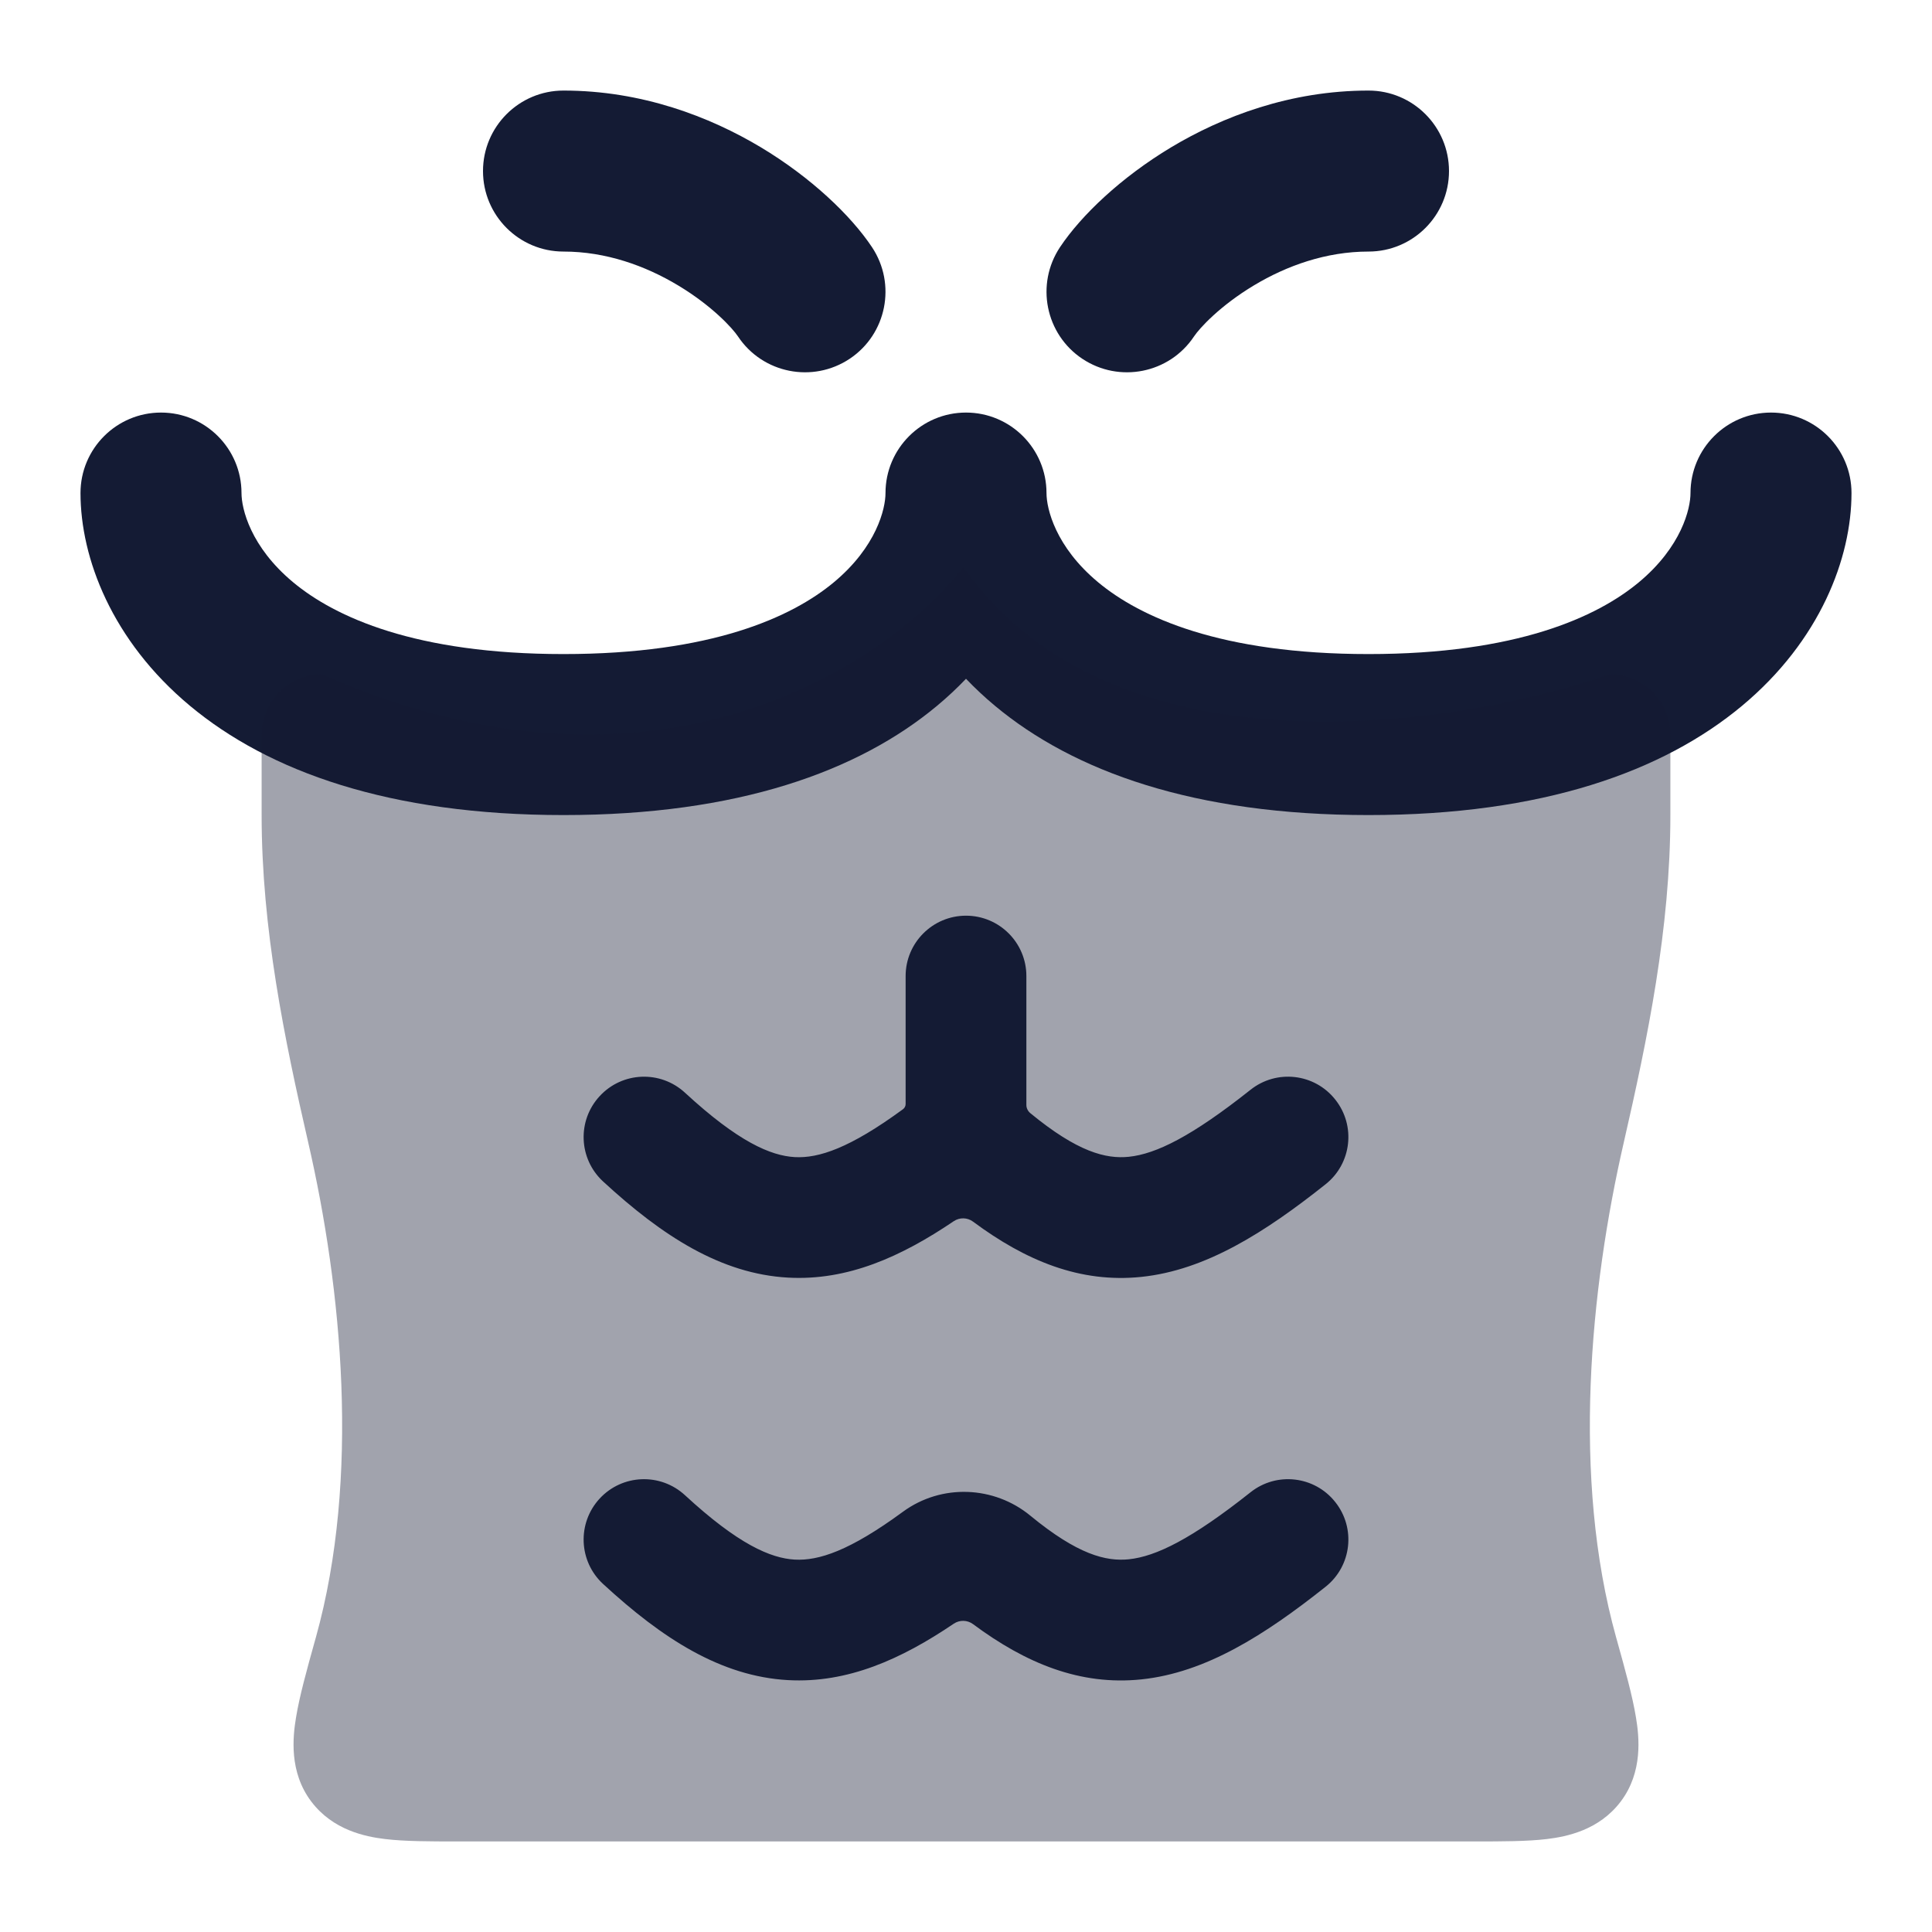<svg width="24" height="24" viewBox="0 0 24 24" fill="none" xmlns="http://www.w3.org/2000/svg">
<path fill-rule="evenodd" clip-rule="evenodd" d="M2 5.125C2.552 5.125 3 5.573 3 6.125C3 6.319 3.111 6.791 3.64 7.232C4.162 7.667 5.163 8.125 7 8.125C8.837 8.125 9.838 7.667 10.36 7.232C10.889 6.791 11 6.319 11 6.125C11 5.573 11.448 5.125 12 5.125C12.552 5.125 13 5.573 13 6.125C13 6.319 13.111 6.791 13.64 7.232C14.162 7.667 15.163 8.125 17 8.125C18.837 8.125 19.838 7.667 20.36 7.232C20.889 6.791 21 6.319 21 6.125C21 5.573 21.448 5.125 22 5.125C22.552 5.125 23 5.573 23 6.125C23 6.931 22.611 7.959 21.64 8.768C20.662 9.583 19.163 10.125 17 10.125C14.837 10.125 13.338 9.583 12.36 8.768C12.23 8.66 12.11 8.547 12 8.432C11.89 8.547 11.77 8.66 11.64 8.768C10.662 9.583 9.163 10.125 7 10.125C4.837 10.125 3.338 9.583 2.36 8.768C1.389 7.959 1 6.931 1 6.125C1 5.573 1.448 5.125 2 5.125Z" fill="#141B34"/>
<path fill-rule="evenodd" clip-rule="evenodd" d="M6 2.125C6 1.573 6.448 1.125 7 1.125C7.973 1.125 8.816 1.449 9.452 1.83C10.073 2.203 10.568 2.674 10.832 3.07C11.138 3.53 11.014 4.151 10.555 4.457C10.095 4.763 9.474 4.639 9.168 4.18C9.099 4.076 8.843 3.797 8.423 3.545C8.017 3.301 7.527 3.125 7 3.125C6.448 3.125 6 2.677 6 2.125ZM15.577 3.545C15.157 3.797 14.901 4.076 14.832 4.18C14.526 4.639 13.905 4.763 13.445 4.457C12.986 4.151 12.862 3.53 13.168 3.07C13.432 2.674 13.927 2.203 14.548 1.83C15.184 1.449 16.027 1.125 17 1.125C17.552 1.125 18 1.573 18 2.125C18 2.677 17.552 3.125 17 3.125C16.473 3.125 15.983 3.301 15.577 3.545Z" fill="#141B34"/>
<path opacity="0.4" d="M20 8.375C20.414 8.375 20.75 8.711 20.75 9.125V10.125C20.75 11.538 20.465 12.91 20.171 14.193C19.754 16.006 19.523 18.355 20.076 20.34L20.087 20.379C20.188 20.741 20.28 21.072 20.323 21.337C20.362 21.574 20.412 22.012 20.132 22.381C19.863 22.735 19.464 22.815 19.219 22.845C18.971 22.875 18.657 22.875 18.326 22.875H5.674C5.343 22.875 5.029 22.875 4.781 22.845C4.536 22.815 4.137 22.735 3.868 22.381C3.588 22.012 3.638 21.574 3.677 21.337C3.72 21.072 3.812 20.741 3.913 20.379L3.924 20.34C4.477 18.355 4.246 16.006 3.829 14.193C3.534 12.91 3.25 11.538 3.25 10.125V9.125C3.25 8.711 3.586 8.375 4 8.375C8.136 10.207 11.035 8.25 11.967 7.042C13.822 9.692 18.095 9.035 20 8.375Z" fill="#141B34"/>
<path fill-rule="evenodd" clip-rule="evenodd" d="M12 11.375C11.586 11.375 11.25 11.711 11.25 12.125V13.715C11.25 13.741 11.237 13.765 11.216 13.78C10.555 14.264 10.17 14.39 9.873 14.374C9.574 14.357 9.171 14.185 8.509 13.574C8.204 13.293 7.73 13.312 7.449 13.617C7.168 13.921 7.187 14.395 7.491 14.676C8.228 15.356 8.957 15.825 9.79 15.871C10.528 15.912 11.195 15.612 11.848 15.17C11.921 15.121 12.017 15.123 12.088 15.176C12.744 15.663 13.418 15.941 14.178 15.862C14.977 15.779 15.712 15.311 16.466 14.712C16.791 14.455 16.845 13.983 16.587 13.659C16.33 13.334 15.858 13.28 15.534 13.538C14.803 14.118 14.36 14.335 14.023 14.37C13.739 14.399 13.387 14.312 12.799 13.828C12.769 13.803 12.75 13.766 12.75 13.727V12.125C12.75 11.711 12.414 11.375 12 11.375ZM16.587 18.659C16.33 18.334 15.858 18.28 15.534 18.538C14.803 19.118 14.36 19.335 14.023 19.37C13.739 19.399 13.387 19.312 12.799 18.828C12.351 18.459 11.698 18.427 11.216 18.78C10.555 19.265 10.17 19.39 9.873 19.374C9.574 19.357 9.171 19.185 8.509 18.574C8.204 18.293 7.73 18.312 7.449 18.616C7.168 18.921 7.187 19.395 7.491 19.676C8.228 20.356 8.957 20.825 9.79 20.871C10.528 20.912 11.195 20.612 11.848 20.17C11.921 20.121 12.017 20.123 12.088 20.176C12.744 20.663 13.418 20.941 14.178 20.862C14.977 20.779 15.712 20.311 16.466 19.712C16.791 19.455 16.845 18.983 16.587 18.659Z" fill="#141B34"/>
</svg>
